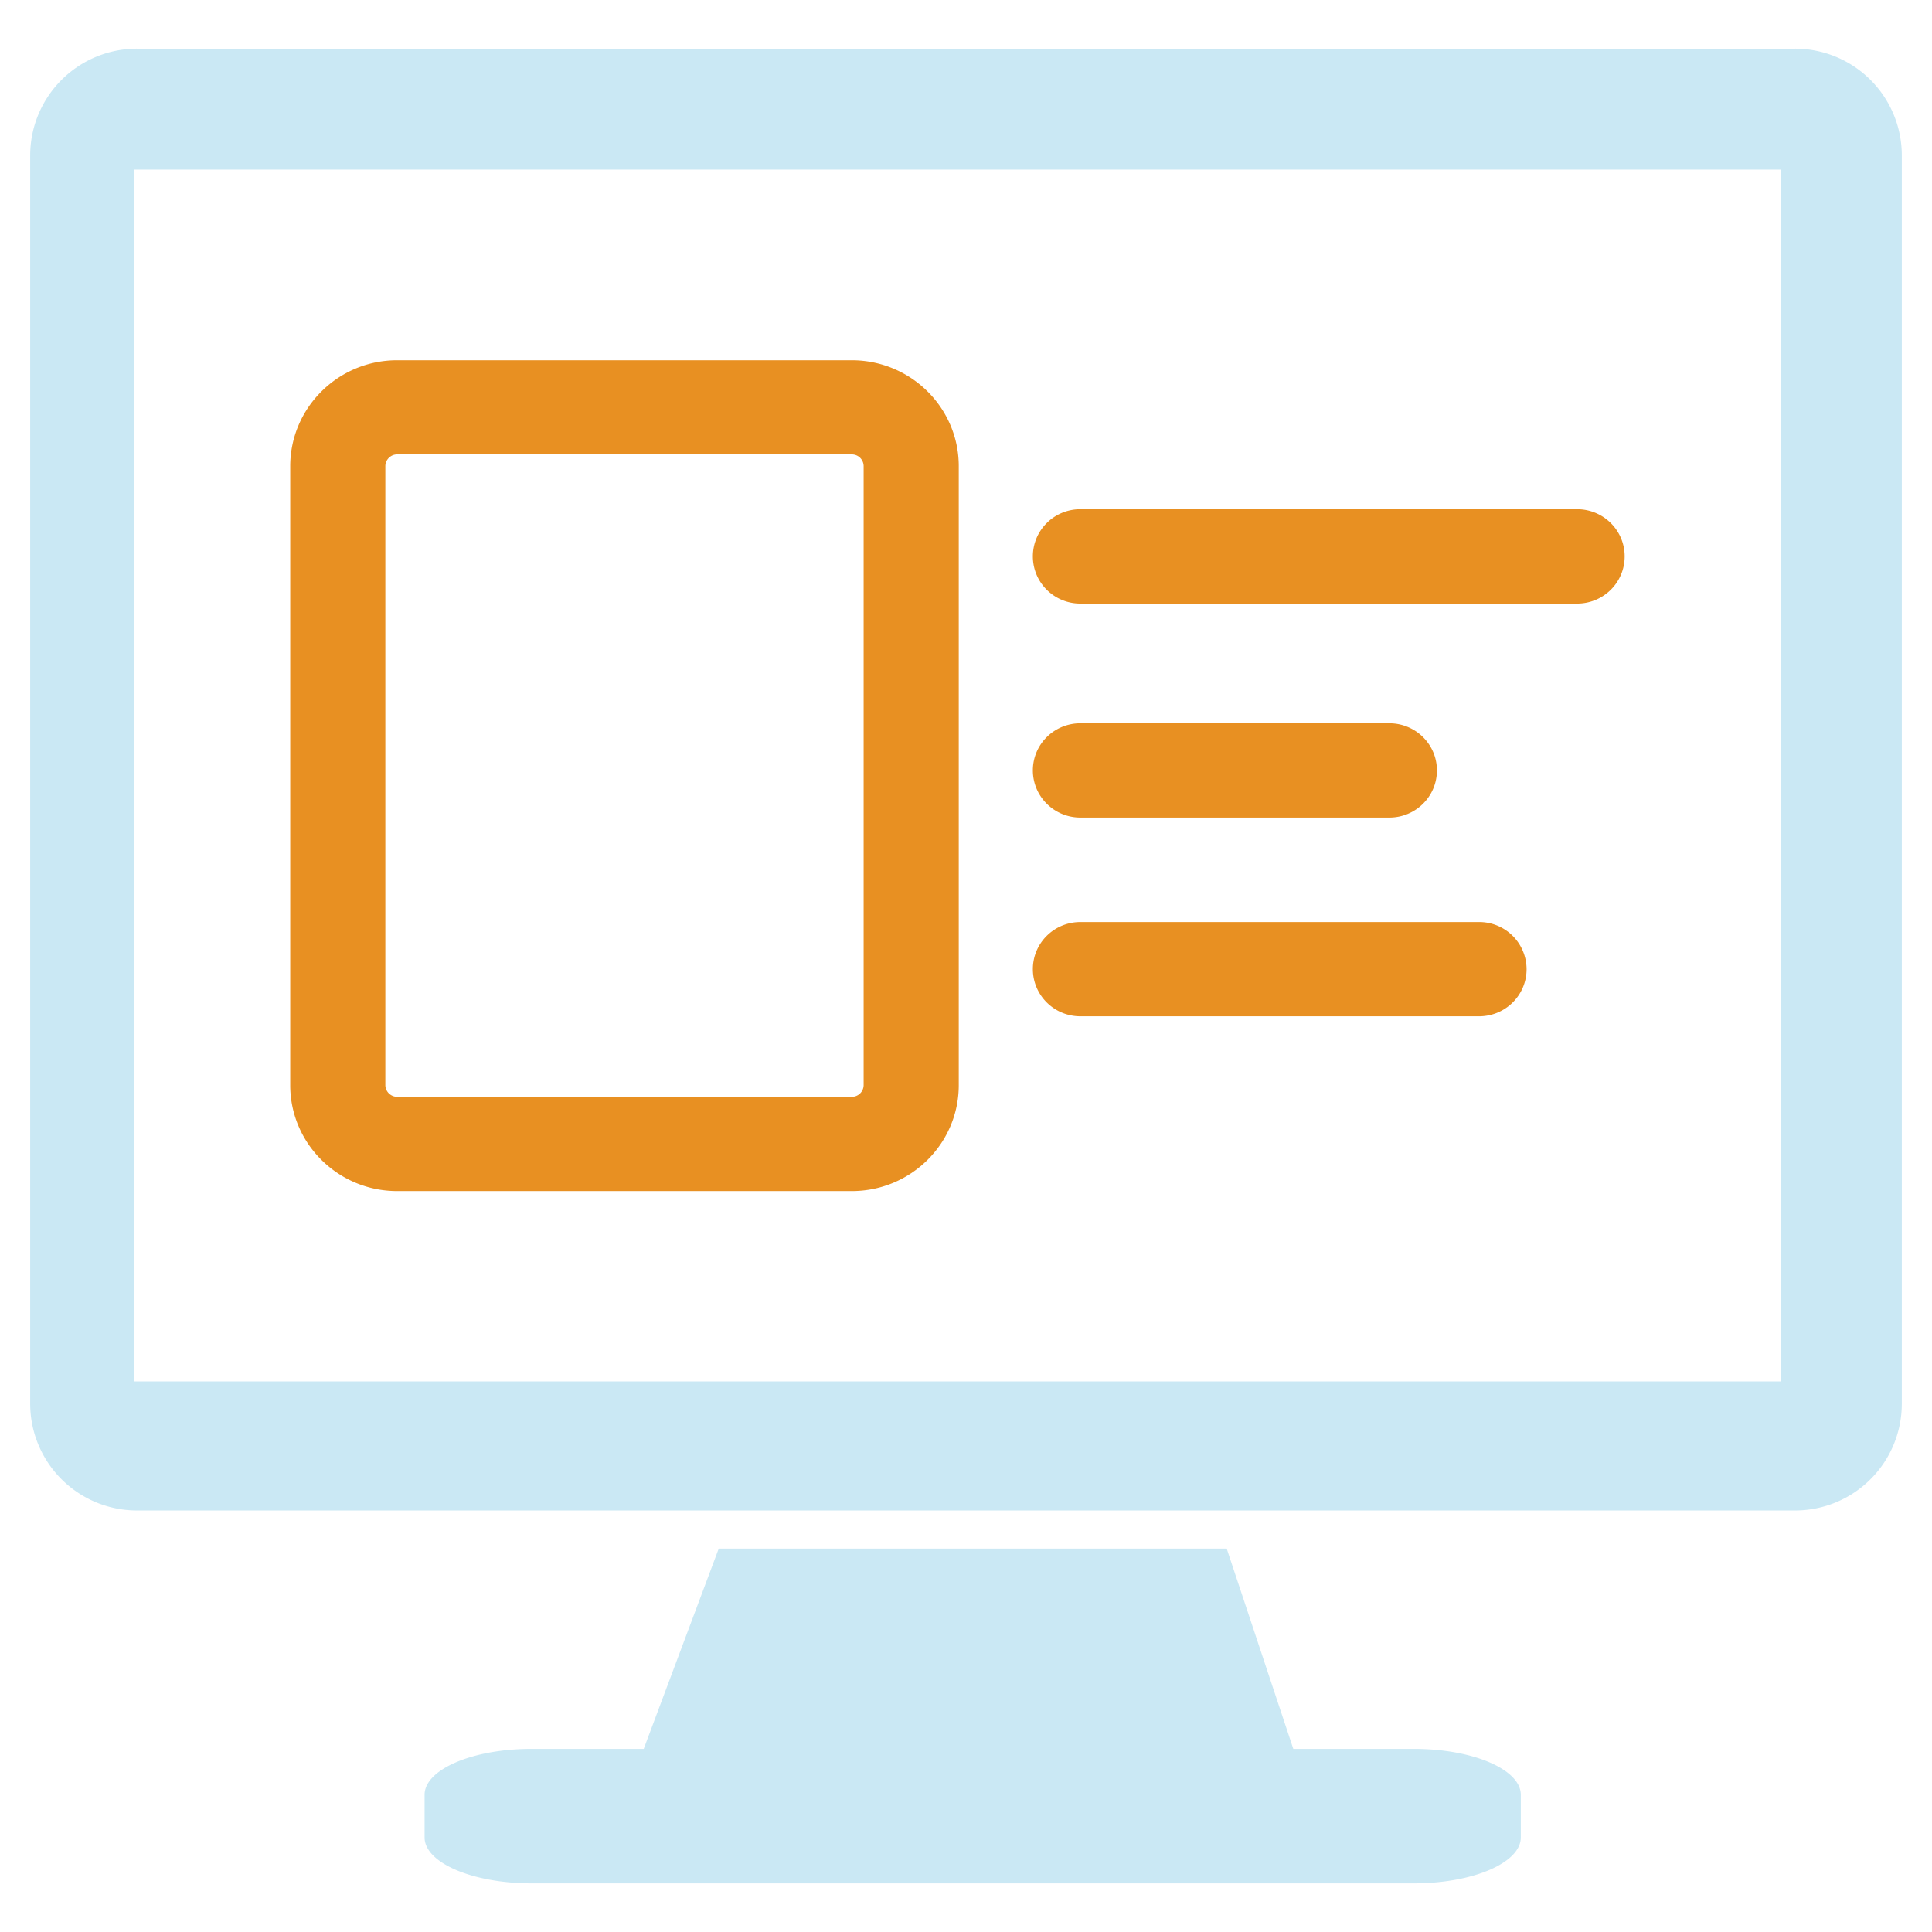 <svg xmlns="http://www.w3.org/2000/svg" width="64" height="64"><path fill="#CAE8F4" d="M59.457 1.612H4.543A3.539 3.539 0 0 0 1 5.145v41.358a3.539 3.539 0 0 0 3.543 3.533h54.914A3.537 3.537 0 0 0 63 46.503V5.145a3.537 3.537 0 0 0-3.543-3.533zm-.46 44.149H4.449V5.618h54.548v40.143zM46.835 57.934h-3.993l-2.206-6.635H23.809l-2.485 6.635h-3.716c-1.956 0-3.543.681-3.543 1.522v1.411c0 .841 1.587 1.522 3.543 1.522h29.228c1.959 0 3.543-.681 3.543-1.522v-1.411c-.001-.841-1.585-1.522-3.544-1.522z"/><path fill-rule="evenodd" clip-rule="evenodd" fill="#E89022" d="M52.242 16.868H35.789c-.871 0-1.574.697-1.574 1.563s.703 1.563 1.574 1.563h16.453c.874 0 1.577-.697 1.577-1.563 0-.867-.707-1.563-1.577-1.563zM35.789 27.083h10.234c.871 0 1.577-.697 1.577-1.563 0-.863-.707-1.56-1.577-1.56H35.789c-.871 0-1.574.697-1.574 1.56 0 .863.703 1.563 1.574 1.563zm13.204 3.461H35.789c-.871 0-1.574.697-1.574 1.559 0 .863.703 1.563 1.574 1.563h13.204c.874 0 1.577-.697 1.577-1.563a1.567 1.567 0 0 0-1.577-1.559zm-20.776-18.61H13.154c-1.952 0-3.54 1.576-3.54 3.51v20.504c0 1.934 1.587 3.507 3.54 3.507H28.22c1.953 0 3.54-1.573 3.54-3.507V15.441c.001-1.934-1.59-3.507-3.543-3.507zm.392 24.014a.39.39 0 0 1-.389.385H13.154a.392.392 0 0 1-.389-.385V15.441c0-.212.178-.388.389-.388H28.22a.39.39 0 0 1 .389.388v20.507z"/></svg>